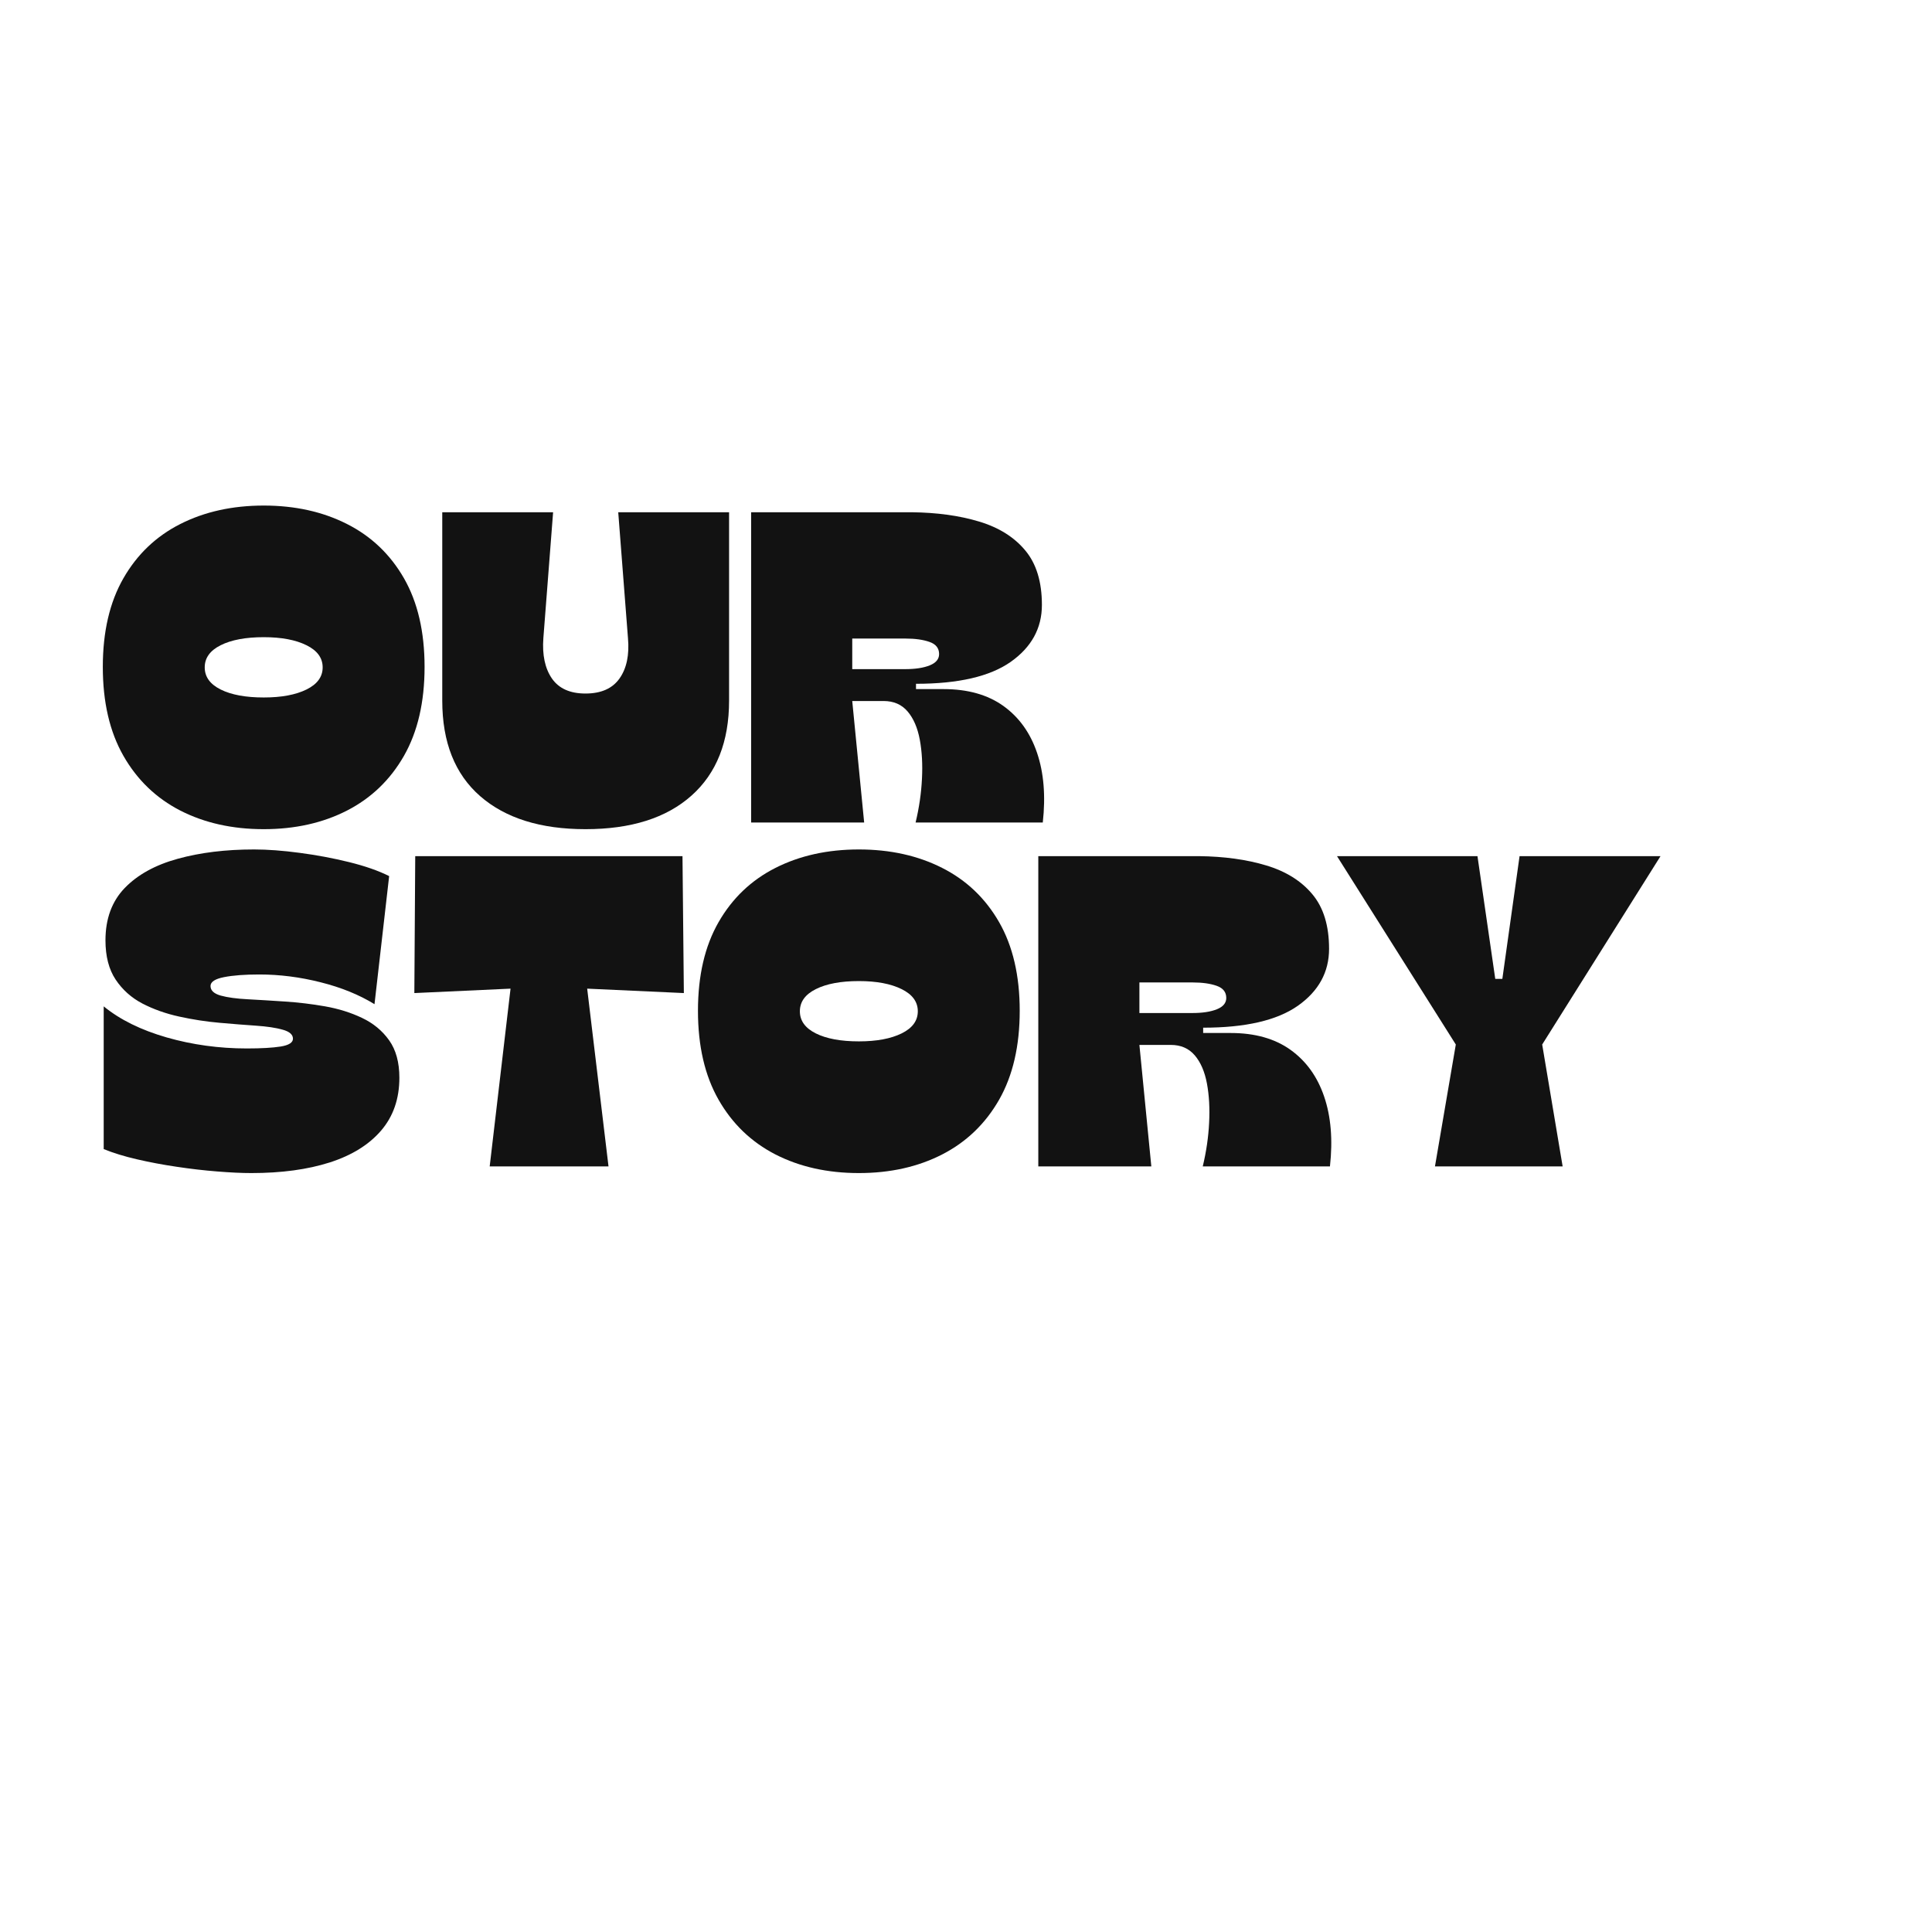 <svg xmlns="http://www.w3.org/2000/svg" xmlns:xlink="http://www.w3.org/1999/xlink" width="500" zoomAndPan="magnify" viewBox="0 0 375 375" height="500" preserveAspectRatio="xMidYMid meet" version="1.0"><defs><g/></defs><g fill="#121212" fill-opacity="1"><g transform="translate(18.409, 159.645)"><g><path d="M 32.781 1.297 C 26.695 1.297 21.301 0.094 16.594 -2.312 C 11.895 -4.727 8.211 -8.27 5.547 -12.938 C 2.879 -17.613 1.547 -23.367 1.547 -30.203 C 1.547 -37.023 2.879 -42.758 5.547 -47.406 C 8.211 -52.051 11.895 -55.562 16.594 -57.938 C 21.301 -60.32 26.695 -61.516 32.781 -61.516 C 38.852 -61.516 44.238 -60.32 48.938 -57.938 C 53.645 -55.562 57.332 -52.051 60 -47.406 C 62.664 -42.758 64 -37.023 64 -30.203 C 64 -23.367 62.664 -17.613 60 -12.938 C 57.332 -8.27 53.645 -4.727 48.938 -2.312 C 44.238 0.094 38.852 1.297 32.781 1.297 Z M 32.781 -24.266 C 36.219 -24.266 38.984 -24.781 41.078 -25.812 C 43.172 -26.844 44.219 -28.273 44.219 -30.109 C 44.219 -31.941 43.172 -33.375 41.078 -34.406 C 38.984 -35.445 36.219 -35.969 32.781 -35.969 C 29.281 -35.969 26.492 -35.445 24.422 -34.406 C 22.359 -33.375 21.328 -31.941 21.328 -30.109 C 21.328 -28.273 22.359 -26.844 24.422 -25.812 C 26.492 -24.781 29.281 -24.266 32.781 -24.266 Z M 32.781 -24.266 "/></g></g></g><g fill="#121212" fill-opacity="1"><g transform="translate(83.608, 159.645)"><g><path d="M 30.031 1.297 C 21.312 1.297 14.5 -0.836 9.594 -5.109 C 4.688 -9.391 2.234 -15.57 2.234 -23.656 L 2.234 -60.219 L 23.75 -60.219 L 21.859 -35.781 C 21.617 -32.52 22.172 -29.91 23.516 -27.953 C 24.867 -26.004 27.039 -25.031 30.031 -25.031 C 33.062 -25.031 35.266 -26.004 36.641 -27.953 C 38.023 -29.91 38.57 -32.52 38.281 -35.781 L 36.391 -60.219 L 57.906 -60.219 L 57.906 -23.656 C 57.906 -15.688 55.469 -9.535 50.594 -5.203 C 45.719 -0.867 38.863 1.297 30.031 1.297 Z M 30.031 1.297 "/></g></g></g><g fill="#121212" fill-opacity="1"><g transform="translate(143.389, 159.645)"><g><path d="M 28.125 -23.578 L 22.031 -23.578 L 24.344 0 L 2.406 0 L 2.406 -60.219 L 33.547 -60.219 C 38.484 -60.164 42.859 -59.562 46.672 -58.406 C 50.484 -57.258 53.461 -55.395 55.609 -52.812 C 57.766 -50.238 58.844 -46.711 58.844 -42.234 C 58.844 -37.703 56.82 -34.016 52.781 -31.172 C 48.738 -28.336 42.613 -26.922 34.406 -26.922 L 34.406 -25.891 L 39.75 -25.891 C 44.445 -25.891 48.316 -24.801 51.359 -22.625 C 54.398 -20.445 56.578 -17.422 57.891 -13.547 C 59.211 -9.68 59.586 -5.164 59.016 0 L 34.328 0 C 35.016 -2.863 35.426 -5.688 35.562 -8.469 C 35.707 -11.25 35.566 -13.785 35.141 -16.078 C 34.711 -18.379 33.926 -20.203 32.781 -21.547 C 31.633 -22.898 30.082 -23.578 28.125 -23.578 Z M 32.344 -35.703 L 22.031 -35.703 L 22.031 -29.766 L 32.266 -29.766 C 34.266 -29.766 35.867 -30.008 37.078 -30.5 C 38.285 -30.988 38.891 -31.719 38.891 -32.688 C 38.891 -33.832 38.27 -34.617 37.031 -35.047 C 35.801 -35.484 34.238 -35.703 32.344 -35.703 Z M 32.344 -35.703 "/></g></g></g><g fill="#121212" fill-opacity="1"><g transform="translate(203.6, 159.645)"><g/></g></g><g fill="#121212" fill-opacity="1"><g transform="translate(18.409, 226.395)"><g><path d="M 30.375 1.297 C 28.477 1.297 26.266 1.191 23.734 0.984 C 21.211 0.785 18.602 0.484 15.906 0.078 C 13.219 -0.316 10.641 -0.801 8.172 -1.375 C 5.703 -1.945 3.551 -2.609 1.719 -3.359 L 1.719 -31.062 C 4.875 -28.477 8.945 -26.469 13.938 -25.031 C 18.926 -23.602 24.117 -22.891 29.516 -22.891 C 32.316 -22.891 34.504 -23.016 36.078 -23.266 C 37.66 -23.523 38.453 -24.031 38.453 -24.781 C 38.453 -25.582 37.789 -26.164 36.469 -26.531 C 35.156 -26.906 33.422 -27.164 31.266 -27.312 C 29.117 -27.457 26.754 -27.645 24.172 -27.875 C 21.586 -28.102 18.988 -28.504 16.375 -29.078 C 13.77 -29.648 11.391 -30.492 9.234 -31.609 C 7.086 -32.734 5.352 -34.285 4.031 -36.266 C 2.719 -38.242 2.062 -40.781 2.062 -43.875 C 2.062 -48.062 3.305 -51.445 5.797 -54.031 C 8.297 -56.613 11.723 -58.504 16.078 -59.703 C 20.441 -60.91 25.379 -61.516 30.891 -61.516 C 33.523 -61.516 36.477 -61.297 39.75 -60.859 C 43.02 -60.43 46.219 -59.832 49.344 -59.062 C 52.469 -58.289 55.062 -57.383 57.125 -56.344 L 54.281 -31.484 C 51.301 -33.316 47.816 -34.734 43.828 -35.734 C 39.848 -36.742 35.879 -37.25 31.922 -37.25 C 29.109 -37.25 26.828 -37.078 25.078 -36.734 C 23.328 -36.391 22.453 -35.816 22.453 -35.016 C 22.453 -34.148 23.109 -33.531 24.422 -33.156 C 25.742 -32.789 27.492 -32.551 29.672 -32.438 C 31.859 -32.32 34.254 -32.176 36.859 -32 C 39.473 -31.832 42.082 -31.52 44.688 -31.062 C 47.301 -30.602 49.695 -29.852 51.875 -28.812 C 54.051 -27.781 55.801 -26.332 57.125 -24.469 C 58.445 -22.613 59.109 -20.191 59.109 -17.203 C 59.109 -13.129 57.93 -9.719 55.578 -6.969 C 53.223 -4.219 49.895 -2.148 45.594 -0.766 C 41.289 0.609 36.219 1.297 30.375 1.297 Z M 30.375 1.297 "/></g></g></g><g fill="#121212" fill-opacity="1"><g transform="translate(78.877, 226.395)"><g><path d="M 53.594 -60.219 L 53.859 -33.641 L 35.094 -34.5 L 39.234 0 L 16.172 0 L 20.219 -34.5 L 1.547 -33.641 L 1.719 -60.219 Z M 53.594 -60.219 "/></g></g></g><g fill="#121212" fill-opacity="1"><g transform="translate(133.927, 226.395)"><g><path d="M 32.781 1.297 C 26.695 1.297 21.301 0.094 16.594 -2.312 C 11.895 -4.727 8.211 -8.27 5.547 -12.938 C 2.879 -17.613 1.547 -23.367 1.547 -30.203 C 1.547 -37.023 2.879 -42.758 5.547 -47.406 C 8.211 -52.051 11.895 -55.562 16.594 -57.938 C 21.301 -60.32 26.695 -61.516 32.781 -61.516 C 38.852 -61.516 44.238 -60.32 48.938 -57.938 C 53.645 -55.562 57.332 -52.051 60 -47.406 C 62.664 -42.758 64 -37.023 64 -30.203 C 64 -23.367 62.664 -17.613 60 -12.938 C 57.332 -8.27 53.645 -4.727 48.938 -2.312 C 44.238 0.094 38.852 1.297 32.781 1.297 Z M 32.781 -24.266 C 36.219 -24.266 38.984 -24.781 41.078 -25.812 C 43.172 -26.844 44.219 -28.273 44.219 -30.109 C 44.219 -31.941 43.172 -33.375 41.078 -34.406 C 38.984 -35.445 36.219 -35.969 32.781 -35.969 C 29.281 -35.969 26.492 -35.445 24.422 -34.406 C 22.359 -33.375 21.328 -31.941 21.328 -30.109 C 21.328 -28.273 22.359 -26.844 24.422 -25.812 C 26.492 -24.781 29.281 -24.266 32.781 -24.266 Z M 32.781 -24.266 "/></g></g></g><g fill="#121212" fill-opacity="1"><g transform="translate(199.127, 226.395)"><g><path d="M 28.125 -23.578 L 22.031 -23.578 L 24.344 0 L 2.406 0 L 2.406 -60.219 L 33.547 -60.219 C 38.484 -60.164 42.859 -59.562 46.672 -58.406 C 50.484 -57.258 53.461 -55.395 55.609 -52.812 C 57.766 -50.238 58.844 -46.711 58.844 -42.234 C 58.844 -37.703 56.82 -34.016 52.781 -31.172 C 48.738 -28.336 42.613 -26.922 34.406 -26.922 L 34.406 -25.891 L 39.75 -25.891 C 44.445 -25.891 48.316 -24.801 51.359 -22.625 C 54.398 -20.445 56.578 -17.422 57.891 -13.547 C 59.211 -9.68 59.586 -5.164 59.016 0 L 34.328 0 C 35.016 -2.863 35.426 -5.688 35.562 -8.469 C 35.707 -11.25 35.566 -13.785 35.141 -16.078 C 34.711 -18.379 33.926 -20.203 32.781 -21.547 C 31.633 -22.898 30.082 -23.578 28.125 -23.578 Z M 32.344 -35.703 L 22.031 -35.703 L 22.031 -29.766 L 32.266 -29.766 C 34.266 -29.766 35.867 -30.008 37.078 -30.5 C 38.285 -30.988 38.891 -31.719 38.891 -32.688 C 38.891 -33.832 38.27 -34.617 37.031 -35.047 C 35.801 -35.484 34.238 -35.703 32.344 -35.703 Z M 32.344 -35.703 "/></g></g></g><g fill="#121212" fill-opacity="1"><g transform="translate(259.338, 226.395)"><g><path d="M 32.266 -36.391 L 35.609 -60.219 L 62.969 -60.219 L 40 -23.656 L 43.969 0 L 19.188 0 L 23.234 -23.656 L 0.172 -60.219 L 27.438 -60.219 L 30.891 -36.391 Z M 32.266 -36.391 "/></g></g></g></svg>